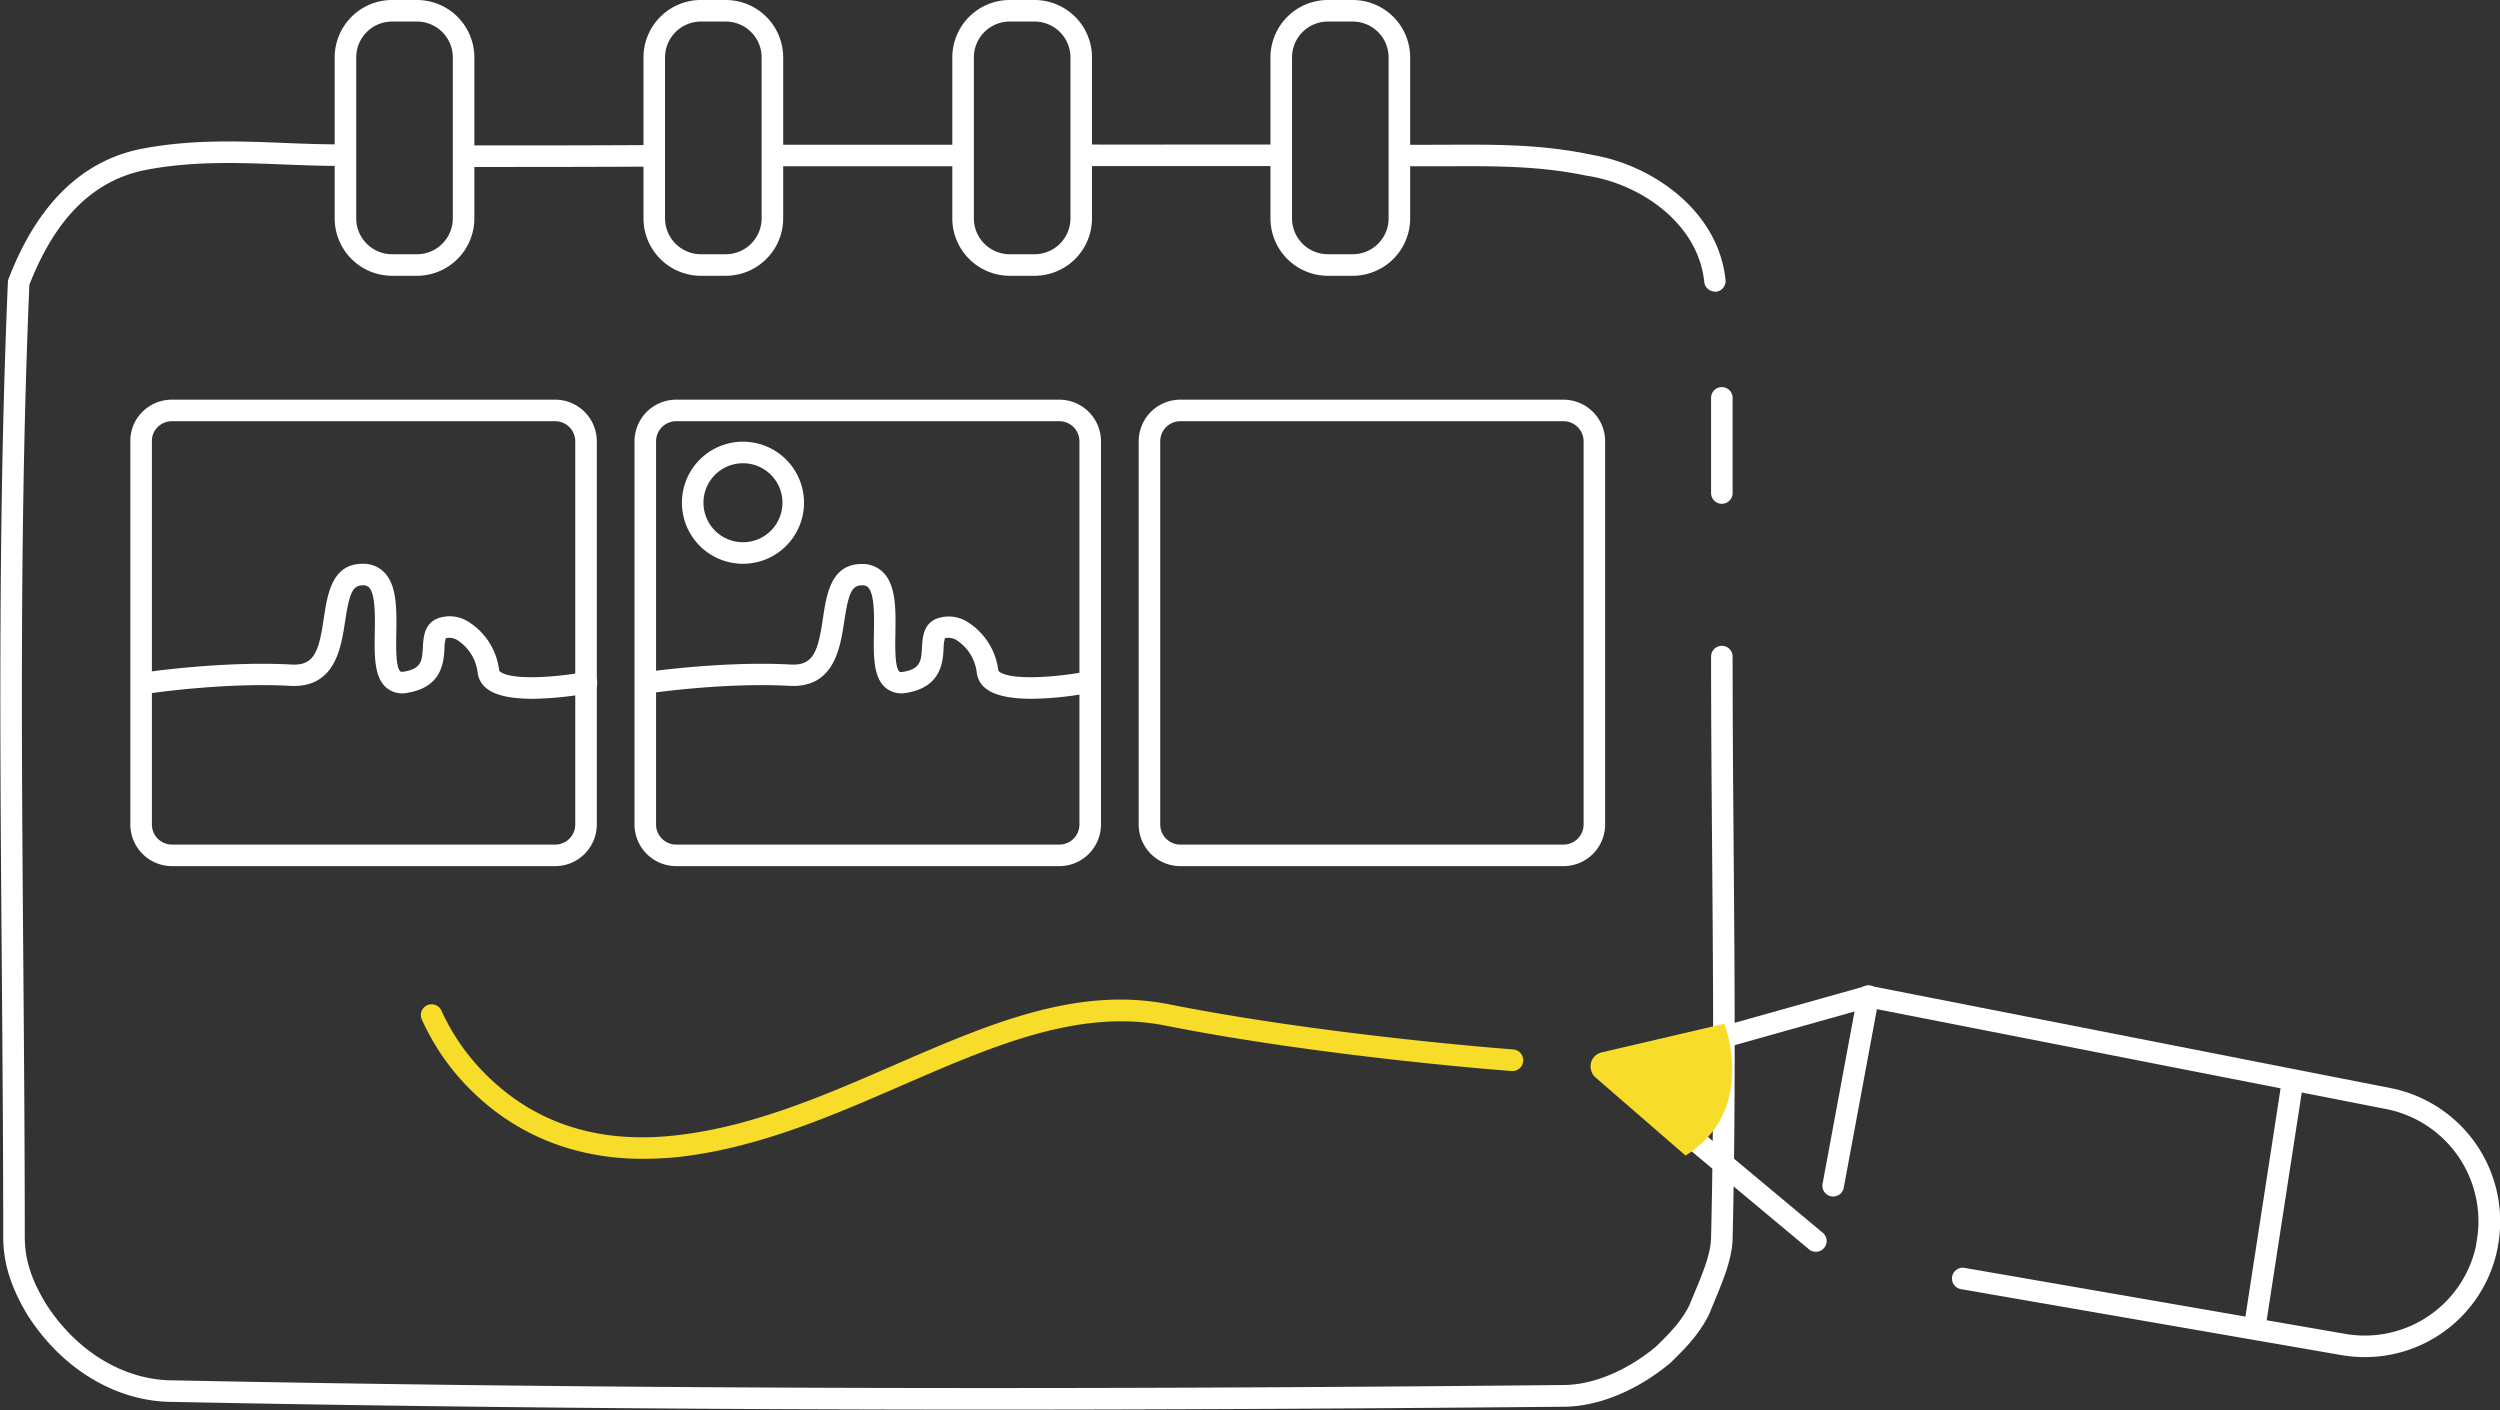 <svg id="Слой_1" data-name="Слой 1" xmlns="http://www.w3.org/2000/svg" viewBox="0 0 696.2 392.7"><rect x="0" y="0" width="696.2" height="392.7" fill="#333333" stroke="none"/><defs><style>.cls-1{fill:#fff;}.cls-2{fill:#f7dc2a;}</style></defs><title>Эскизы-03</title><path class="cls-1" d="M479.5,140.3a3,3,0,0,1-3-3V110.8a3,3,0,1,1,6,0v26.5A3,3,0,0,1,479.5,140.3Z"/><path class="cls-1" d="M477.6,81.2a3,3,0,0,1-3-2.69C472.94,62.32,457.09,51.39,442.31,49l-.14,0c-13.22-2.82-25.72-2.76-38.95-2.7-4.17,0-8.48,0-12.87,0a3,3,0,0,1,0-6h.05c4.33.07,8.61,0,12.75,0,13.54-.06,26.33-.12,40.16,2.82,17,2.83,35.24,15.69,37.22,34.84a3,3,0,0,1-2.67,3.29A1.67,1.67,0,0,1,477.6,81.2Z"/><path class="cls-1" d="M320.14,46.24c-6.05,0-12.13,0-18.16,0a3,3,0,0,1,0-6h0c12.05.07,24.32,0,36.18,0l18.2,0a3,3,0,0,1,0,6l-18.19,0Z"/><path class="cls-1" d="M266.9,46.3h-50a3,3,0,0,1,0-6h50a3,3,0,0,1,0,6Z"/><path class="cls-1" d="M130.1,46.5a3,3,0,0,1,0-6c16.37,0,33.29,0,49.88-.1h0a3,3,0,0,1,0,6C163.41,46.5,146.48,46.5,130.1,46.5Z"/><path class="cls-1" d="M275.32,392.55c-80.93,0-156.1-.72-227.18-2.15-15.62,0-30.77-9-40.47-24.18C3,358.43.9,351.72.9,344.4c0-25.16-.21-50.74-.4-75.48C0,206.56-.52,142.07,2.2,78.57a3.16,3.16,0,0,1,.2-.95c7.85-20.43,20.08-32.56,36.37-36.05,14-2.8,27.33-2.28,40.22-1.77,5,.2,10.2.4,15.31.4a3,3,0,0,1,0,6c-5.23,0-10.47-.21-15.55-.41-12.54-.49-25.51-1-38.76,1.65C25.77,50.49,15.35,60.93,8.18,79.32,5.48,142.51,6,206.75,6.5,268.88c.19,24.74.4,50.33.4,75.52,0,6.25,1.76,11.83,5.87,18.65,8.54,13.34,21.8,21.35,35.43,21.35,115.79,2.33,242.38,2.76,387.07,1.3,8.24,0,17.63-3.87,25.82-10.63,4-3.87,7.19-7.2,9.37-11.59.46-1.17,1-2.38,1.49-3.62,2.13-5.08,4.55-10.85,4.55-15.36.87-36.26.57-72.55.29-107.65-.14-17.67-.29-35.94-.29-54a3,3,0,1,1,6,0c0,18.09.15,36.34.29,54,.28,35.15.58,71.49-.29,107.77,0,5.65-2.67,12-5,17.61-.52,1.24-1,2.46-1.49,3.63a2,2,0,0,1-.1.21c-2.82,5.76-7.19,10-10.7,13.43-.06.05-.11.11-.18.16-9.26,7.68-20.1,12.09-29.71,12.09C379.42,392.26,326.23,392.55,275.32,392.55Z"/><path class="cls-1" d="M116.1,76.8h-6.9a16,16,0,0,1-16-16V16a16,16,0,0,1,16-16h6.9a16,16,0,0,1,16,16V60.8A16,16,0,0,1,116.1,76.8ZM109.2,6a10,10,0,0,0-10,10V60.8a10,10,0,0,0,10,10h6.9a10,10,0,0,0,10-10V16a10,10,0,0,0-10-10Z"/><path class="cls-1" d="M202.1,76.8h-6.9a16,16,0,0,1-16-16V16a16,16,0,0,1,16-16h6.9a16,16,0,0,1,16,16V60.8A16,16,0,0,1,202.1,76.8ZM195.2,6a10,10,0,0,0-10,10V60.8a10,10,0,0,0,10,10h6.9a10,10,0,0,0,10-10V16a10,10,0,0,0-10-10Z"/><path class="cls-1" d="M288.1,76.8h-6.9a16,16,0,0,1-16-16V16a16,16,0,0,1,16-16h6.9a16,16,0,0,1,16,16V60.8A16,16,0,0,1,288.1,76.8ZM281.2,6a10,10,0,0,0-10,10V60.8a10,10,0,0,0,10,10h6.9a10,10,0,0,0,10-10V16a10,10,0,0,0-10-10Z"/><path class="cls-1" d="M376.7,76.8h-6.9a16,16,0,0,1-16-16V16a16,16,0,0,1,16-16h6.9a16,16,0,0,1,16,16V60.8A16,16,0,0,1,376.7,76.8ZM369.8,6a10,10,0,0,0-10,10V60.8a10,10,0,0,0,10,10h6.9a10,10,0,0,0,10-10V16a10,10,0,0,0-10-10Z"/><path class="cls-1" d="M154.6,241.2H47.9a11.61,11.61,0,0,1-11.6-11.6V122.9a11.24,11.24,0,0,1,3.25-8.1,11.61,11.61,0,0,1,8.35-3.5H154.6a11.61,11.61,0,0,1,11.6,11.6V229.6A11.61,11.61,0,0,1,154.6,241.2ZM47.9,117.3a5.64,5.64,0,0,0-4.06,1.7,5.32,5.32,0,0,0-1.54,3.84V229.6a5.6,5.6,0,0,0,5.6,5.6H154.6a5.6,5.6,0,0,0,5.6-5.6V122.9a5.6,5.6,0,0,0-5.6-5.6Z"/><path class="cls-1" d="M295,241.2H188.3a11.61,11.61,0,0,1-11.6-11.6V122.9a11.61,11.61,0,0,1,11.6-11.6H295a11.61,11.61,0,0,1,11.6,11.6V229.6A11.61,11.61,0,0,1,295,241.2ZM188.3,117.3a5.6,5.6,0,0,0-5.6,5.6V229.6a5.6,5.6,0,0,0,5.6,5.6H295a5.6,5.6,0,0,0,5.6-5.6V122.9a5.6,5.6,0,0,0-5.6-5.6Z"/><path class="cls-1" d="M435.4,241.2H328.7a11.61,11.61,0,0,1-11.6-11.6V122.9a11.61,11.61,0,0,1,11.6-11.6H435.4A11.61,11.61,0,0,1,447,122.9V229.6A11.61,11.61,0,0,1,435.4,241.2ZM328.7,117.3a5.6,5.6,0,0,0-5.6,5.6V229.6a5.6,5.6,0,0,0,5.6,5.6H435.4a5.6,5.6,0,0,0,5.6-5.6V122.9a5.6,5.6,0,0,0-5.6-5.6Z"/><path class="cls-1" d="M510.5,333.2a3.51,3.51,0,0,1-.55-.05,3,3,0,0,1-2.4-3.5l9.8-52.8a3,3,0,1,1,5.9,1.1l-9.8,52.8A3,3,0,0,1,510.5,333.2Z"/><path class="cls-1" d="M628.2,370.5a2.45,2.45,0,0,1-.46,0,3,3,0,0,1-2.5-3.42l9.89-64.2a3,3,0,1,1,5.93.92L631.17,368A3,3,0,0,1,628.2,370.5Z"/><path class="cls-1" d="M658.58,377.92a39,39,0,0,1-6.59-.56L546.09,359a3,3,0,0,1,1-5.92L653,371.44a31.69,31.69,0,0,0,36.6-24.9,1.92,1.92,0,0,1,0-.32,31.85,31.85,0,0,0-25.14-37.38l-144.1-28.26L454.6,299.05l53.12,44.35a3,3,0,0,1-3.84,4.6l-57.5-48a3,3,0,0,1,1.11-5.19l72-20.2a3.11,3.11,0,0,1,1.39-.05L665.68,303a37.84,37.84,0,0,1,29.91,44.17c0,.12,0,.24-.05.36A37.62,37.62,0,0,1,658.58,377.92Z"/><path class="cls-2" d="M469.4,321.8c20.2-12.6,10.8-36.7,10.8-36.7l-34.3,8a4,4,0,0,0-2.8,5,4.12,4.12,0,0,0,1.4,2.1Z"/><path class="cls-2" d="M179,322.71c-22.5,0-37.47-9.34-46.36-17.7a65.09,65.09,0,0,1-15.26-21.31,3,3,0,0,1,5.58-2.2h0a60.17,60.17,0,0,0,14,19.31c13.15,12.26,29.95,17.48,49.94,15.5,21.67-2.14,42.12-11,61.9-19.61,26.25-11.41,51-22.18,76.87-17,43.62,8.66,95.22,12.51,95.74,12.55a3,3,0,0,1-.44,6c-.52,0-52.49-3.91-96.46-12.65-24-4.76-47.95,5.64-73.32,16.66-20.2,8.78-41.09,17.85-63.7,20.09C184.56,322.58,181.74,322.71,179,322.71Z"/><path class="cls-1" d="M148.29,194.6c-4.89,0-9.7-.63-12.48-2.66a6.58,6.58,0,0,1-2.79-4.57,12.53,12.53,0,0,0-5.48-9,4.22,4.22,0,0,0-3.4-.63,10.75,10.75,0,0,0-.36,2.79c-.21,3.77-.61,10.79-10.29,12.4a6.94,6.94,0,0,1-5.92-1.44c-3.41-2.93-3.31-9-3.2-15.34.08-4.79.17-10.75-1.64-12.6A2.2,2.2,0,0,0,101,163c-2.89,0-3.75,2.51-4.89,10s-2.79,18.64-15.28,18c-17.48-1-38.2,1.94-38.41,2a3,3,0,0,1-.84-5.94c.87-.12,21.5-3,39.59-2,6.36.37,7.63-3.64,9-12.85C91.2,165.4,92.46,157,101,157a8.11,8.11,0,0,1,6,2.38c3.58,3.64,3.46,10.38,3.36,16.9-.07,3.82-.16,9.59,1.12,10.7.2.18.78.1,1,.06,4.94-.82,5.07-3.08,5.28-6.82.16-2.75.37-6.51,4.1-8a9.76,9.76,0,0,1,8.7,1A18.57,18.57,0,0,1,139,186.63c0,.07,0,.22.37.47,3.32,2.42,15.68,1.49,23.4.05a3,3,0,1,1,1.1,5.9A92.74,92.74,0,0,1,148.29,194.6Z"/><path class="cls-1" d="M287.29,194.6c-4.89,0-9.7-.63-12.48-2.66a6.58,6.58,0,0,1-2.79-4.57,12.53,12.53,0,0,0-5.48-9,4.22,4.22,0,0,0-3.4-.63,10.75,10.75,0,0,0-.36,2.79c-.21,3.77-.61,10.79-10.29,12.4a6.94,6.94,0,0,1-5.92-1.44c-3.41-2.93-3.31-9-3.2-15.34.08-4.79.17-10.75-1.64-12.6A2.2,2.2,0,0,0,240,163c-2.89,0-3.75,2.51-4.89,10s-2.79,18.64-15.28,18c-17.48-1-38.2,1.94-38.41,2a3,3,0,0,1-.84-5.94c.87-.12,21.5-3,39.59-2,6.36.37,7.63-3.64,9-12.85,1-6.75,2.28-15.15,10.82-15.15a8.11,8.11,0,0,1,6,2.38c3.58,3.64,3.46,10.38,3.36,16.9-.07,3.82-.16,9.59,1.12,10.7.2.18.78.1,1,.06,4.94-.82,5.07-3.08,5.28-6.82.16-2.75.37-6.51,4.1-8a9.76,9.76,0,0,1,8.7,1A18.57,18.57,0,0,1,278,186.63c0,.07,0,.22.37.47,3.32,2.42,15.68,1.49,23.4.05a3,3,0,0,1,1.1,5.9A92.74,92.74,0,0,1,287.29,194.6Z"/><path class="cls-1" d="M206.9,157a17,17,0,1,1,17-17A17,17,0,0,1,206.9,157Zm0-28a11,11,0,1,0,11,11A11,11,0,0,0,206.9,129Z"/></svg>